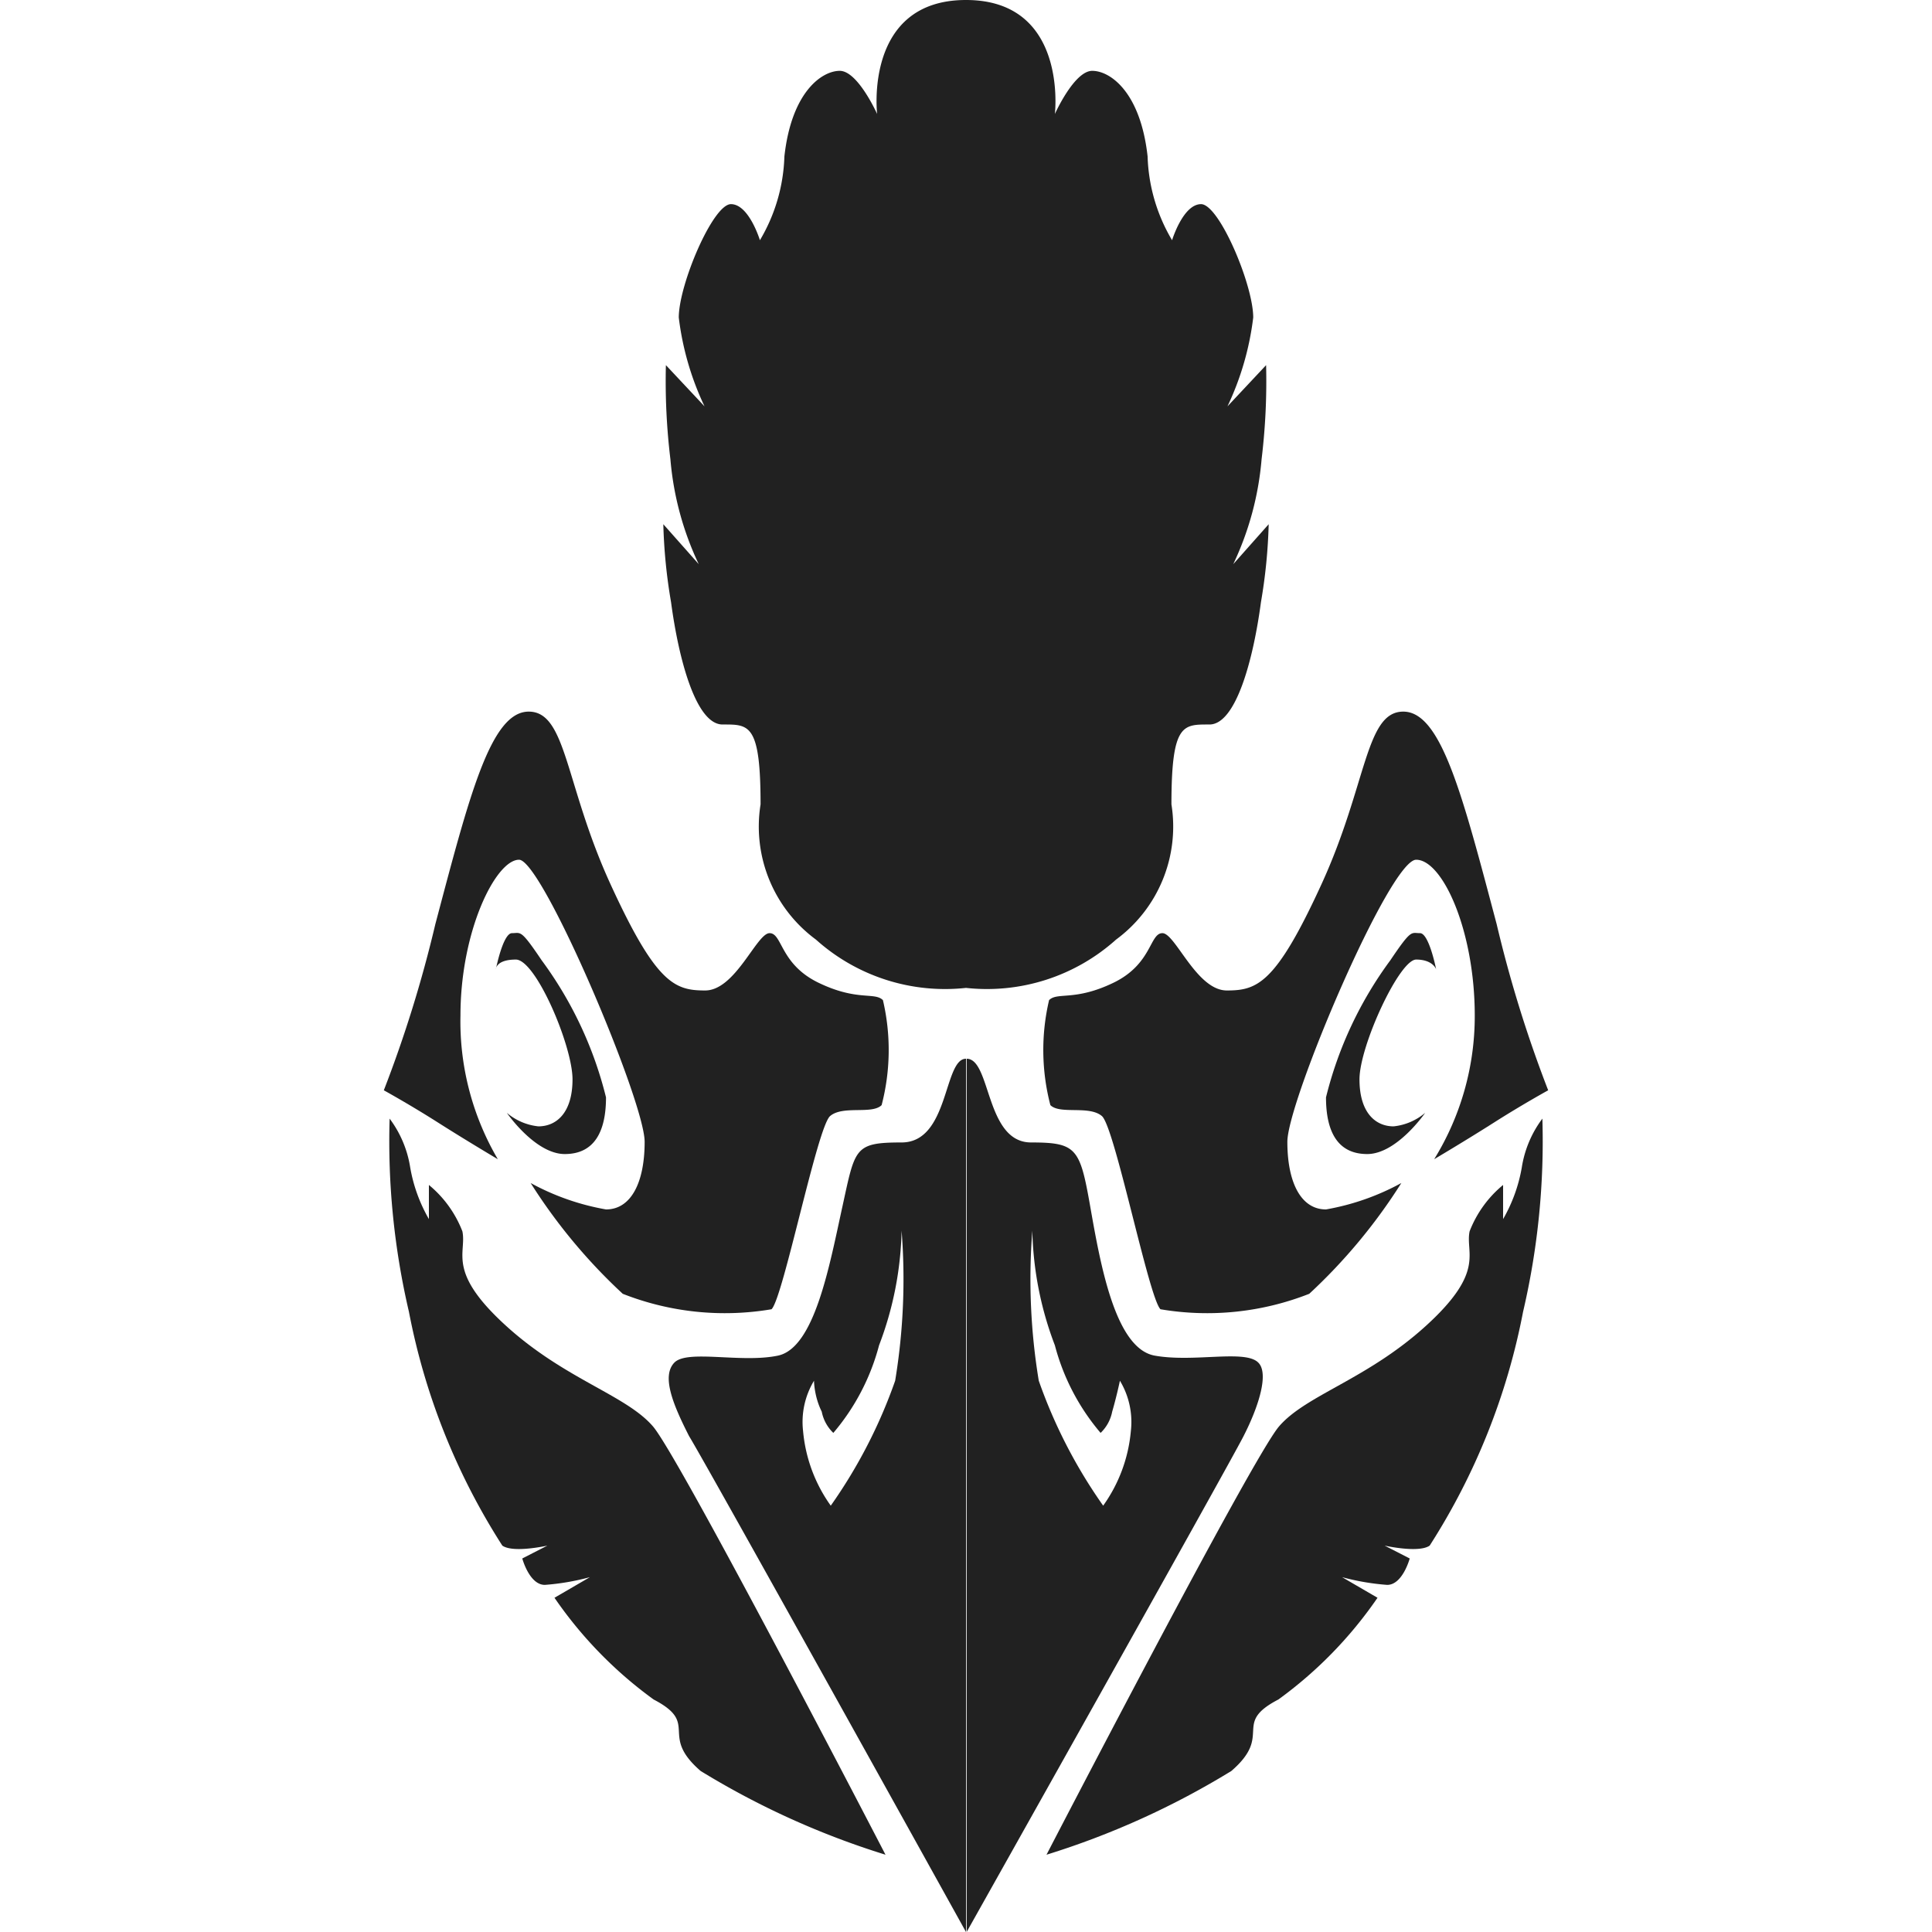 <svg xmlns="http://www.w3.org/2000/svg" viewBox="0 0 30 30"><path d="M15,15.34a3,3,0,0,0,2.33-.75,2.18,2.18,0,0,0,.86-2.1c0-1.26.18-1.24.59-1.24s.68-1,.8-1.9a8.35,8.35,0,0,0,.12-1.21l-.55.62a4.71,4.71,0,0,0,.44-1.63,10.06,10.06,0,0,0,.07-1.46l-.6.64a4.46,4.46,0,0,0,.4-1.38c0-.51-.53-1.76-.81-1.76s-.45.56-.45.56a2.7,2.7,0,0,1-.38-1.3c-.11-1-.58-1.33-.86-1.33s-.58.67-.58.67S16.59,0,15,0Z" transform="translate(0)" fill="#212121"/><path d="M22.13,17.28s-.44.64-.9.64-.64-.35-.64-.88a6,6,0,0,1,1-2.13c.33-.49.32-.42.46-.42s.25.56.25.56-.05-.15-.31-.15-.88,1.34-.88,1.86.25.73.53.73A.9.9,0,0,0,22.13,17.28Z" transform="translate(0)" fill="#212121"/><path d="M16.25,28.8a12.65,12.65,0,0,0,2.87-1.3c.66-.57,0-.73.73-1.11a6.47,6.47,0,0,0,1.54-1.58l-.55-.32a3.72,3.72,0,0,0,.7.12c.24,0,.35-.41.35-.41L21.5,24s.53.12.7,0a10.31,10.31,0,0,0,1.45-3.63,11.65,11.65,0,0,0,.3-3,1.7,1.7,0,0,0-.32.76,2.43,2.43,0,0,1-.29.8V18.4a1.75,1.75,0,0,0-.52.72c-.07.34.25.62-.67,1.46s-1.87,1.08-2.29,1.57S16.25,28.8,16.25,28.8Z" transform="translate(0)" fill="#212121"/><path d="M16.31,17.16c.15.15.6,0,.8.17s.73,2.83.91,3a4.33,4.33,0,0,0,2.31-.24,8.61,8.61,0,0,0,1.43-1.72,3.8,3.8,0,0,1-1.17.41c-.39,0-.6-.42-.6-1.05s1.59-4.38,2-4.38.91,1.1.91,2.42A4.23,4.23,0,0,1,22.27,18s.49-.29.93-.57.84-.5.84-.5a19.59,19.59,0,0,1-.8-2.58c-.53-2-.86-3.3-1.45-3.3s-.56,1.13-1.27,2.68-1,1.65-1.47,1.65-.8-.89-1-.89-.16.48-.76.77-.87.14-1,.27A3.39,3.39,0,0,0,16.31,17.16Z" transform="translate(0)" fill="#212121"/><path d="M19.54,21.16c-.2-.21-1,0-1.61-.11s-.84-1.4-1-2.31-.21-1-.92-1-.62-1.3-1-1.3V30s4.05-7.21,4.3-7.7S19.7,21.32,19.54,21.16Zm-2.41,2.22a7.88,7.88,0,0,1-1-1.94,9.67,9.67,0,0,1-.1-2.33,5.29,5.29,0,0,0,.35,1.78,3.45,3.45,0,0,0,.71,1.36.62.62,0,0,0,.18-.33c.07-.24.12-.48.12-.48a1.24,1.24,0,0,1,.17.78A2.35,2.35,0,0,1,17.13,23.38Z" transform="translate(0)" fill="#212121"/><path d="M15,15.34a3,3,0,0,1-2.33-.75,2.18,2.18,0,0,1-.86-2.1c0-1.26-.18-1.24-.59-1.24s-.68-1-.8-1.9a8.35,8.35,0,0,1-.12-1.21l.55.62a4.71,4.71,0,0,1-.44-1.63,10.06,10.06,0,0,1-.07-1.46l.6.64a4.46,4.46,0,0,1-.4-1.38c0-.51.53-1.76.81-1.76s.45.56.45.56a2.7,2.7,0,0,0,.38-1.3c.11-1,.58-1.33.86-1.33s.58.67.58.67S13.41,0,15,0Z" transform="translate(0)" fill="#212121"/><path d="M7.87,17.28s.44.64.9.64.64-.35.64-.88a6,6,0,0,0-1-2.13c-.33-.49-.32-.42-.46-.42s-.25.56-.25.56,0-.15.31-.15.88,1.34.88,1.86-.25.73-.53.73A.9.9,0,0,1,7.87,17.28Z" transform="translate(0)" fill="#212121"/><path d="M13.75,28.8a12.65,12.65,0,0,1-2.87-1.3c-.66-.57,0-.73-.73-1.11a6.47,6.47,0,0,1-1.54-1.58l.55-.32a3.72,3.72,0,0,1-.7.12c-.24,0-.35-.41-.35-.41L8.5,24s-.53.12-.7,0a10.31,10.31,0,0,1-1.45-3.63,11.65,11.65,0,0,1-.3-3,1.7,1.7,0,0,1,.32.76,2.43,2.43,0,0,0,.29.8V18.4a1.75,1.75,0,0,1,.52.72c.07.34-.25.62.67,1.46s1.87,1.08,2.29,1.57S13.75,28.8,13.75,28.8Z" transform="translate(0)" fill="#212121"/><path d="M13.69,17.16c-.15.15-.6,0-.8.17s-.73,2.83-.91,3a4.33,4.33,0,0,1-2.31-.24,8.61,8.61,0,0,1-1.43-1.72,3.8,3.8,0,0,0,1.17.41c.39,0,.6-.42.6-1.05s-1.59-4.38-1.95-4.38-.91,1.1-.91,2.42A4.23,4.23,0,0,0,7.73,18s-.49-.29-.93-.57-.84-.5-.84-.5a19.59,19.59,0,0,0,.8-2.58c.53-2,.86-3.3,1.45-3.3s.56,1.13,1.27,2.68,1,1.65,1.47,1.65.8-.89,1-.89.16.48.76.77.87.14,1,.27A3.39,3.39,0,0,1,13.69,17.16Z" transform="translate(0)" fill="#212121"/><path d="M10.7,22.3C11,22.79,15,30,15,30V16.44c-.35,0-.26,1.3-1,1.3s-.72.09-.92,1-.43,2.19-1,2.31-1.41-.1-1.61.11S10.45,21.81,10.7,22.3Zm1.77-.08a1.24,1.24,0,0,1,.17-.78s0,.24.12.48a.62.62,0,0,0,.18.33,3.45,3.45,0,0,0,.71-1.36A5.29,5.29,0,0,0,14,19.11a9.67,9.67,0,0,1-.1,2.33,7.88,7.88,0,0,1-1,1.94A2.35,2.35,0,0,1,12.47,22.22Z" transform="translate(0)" fill="#212121"/><rect width="30" height="30" fill="none"/></svg>